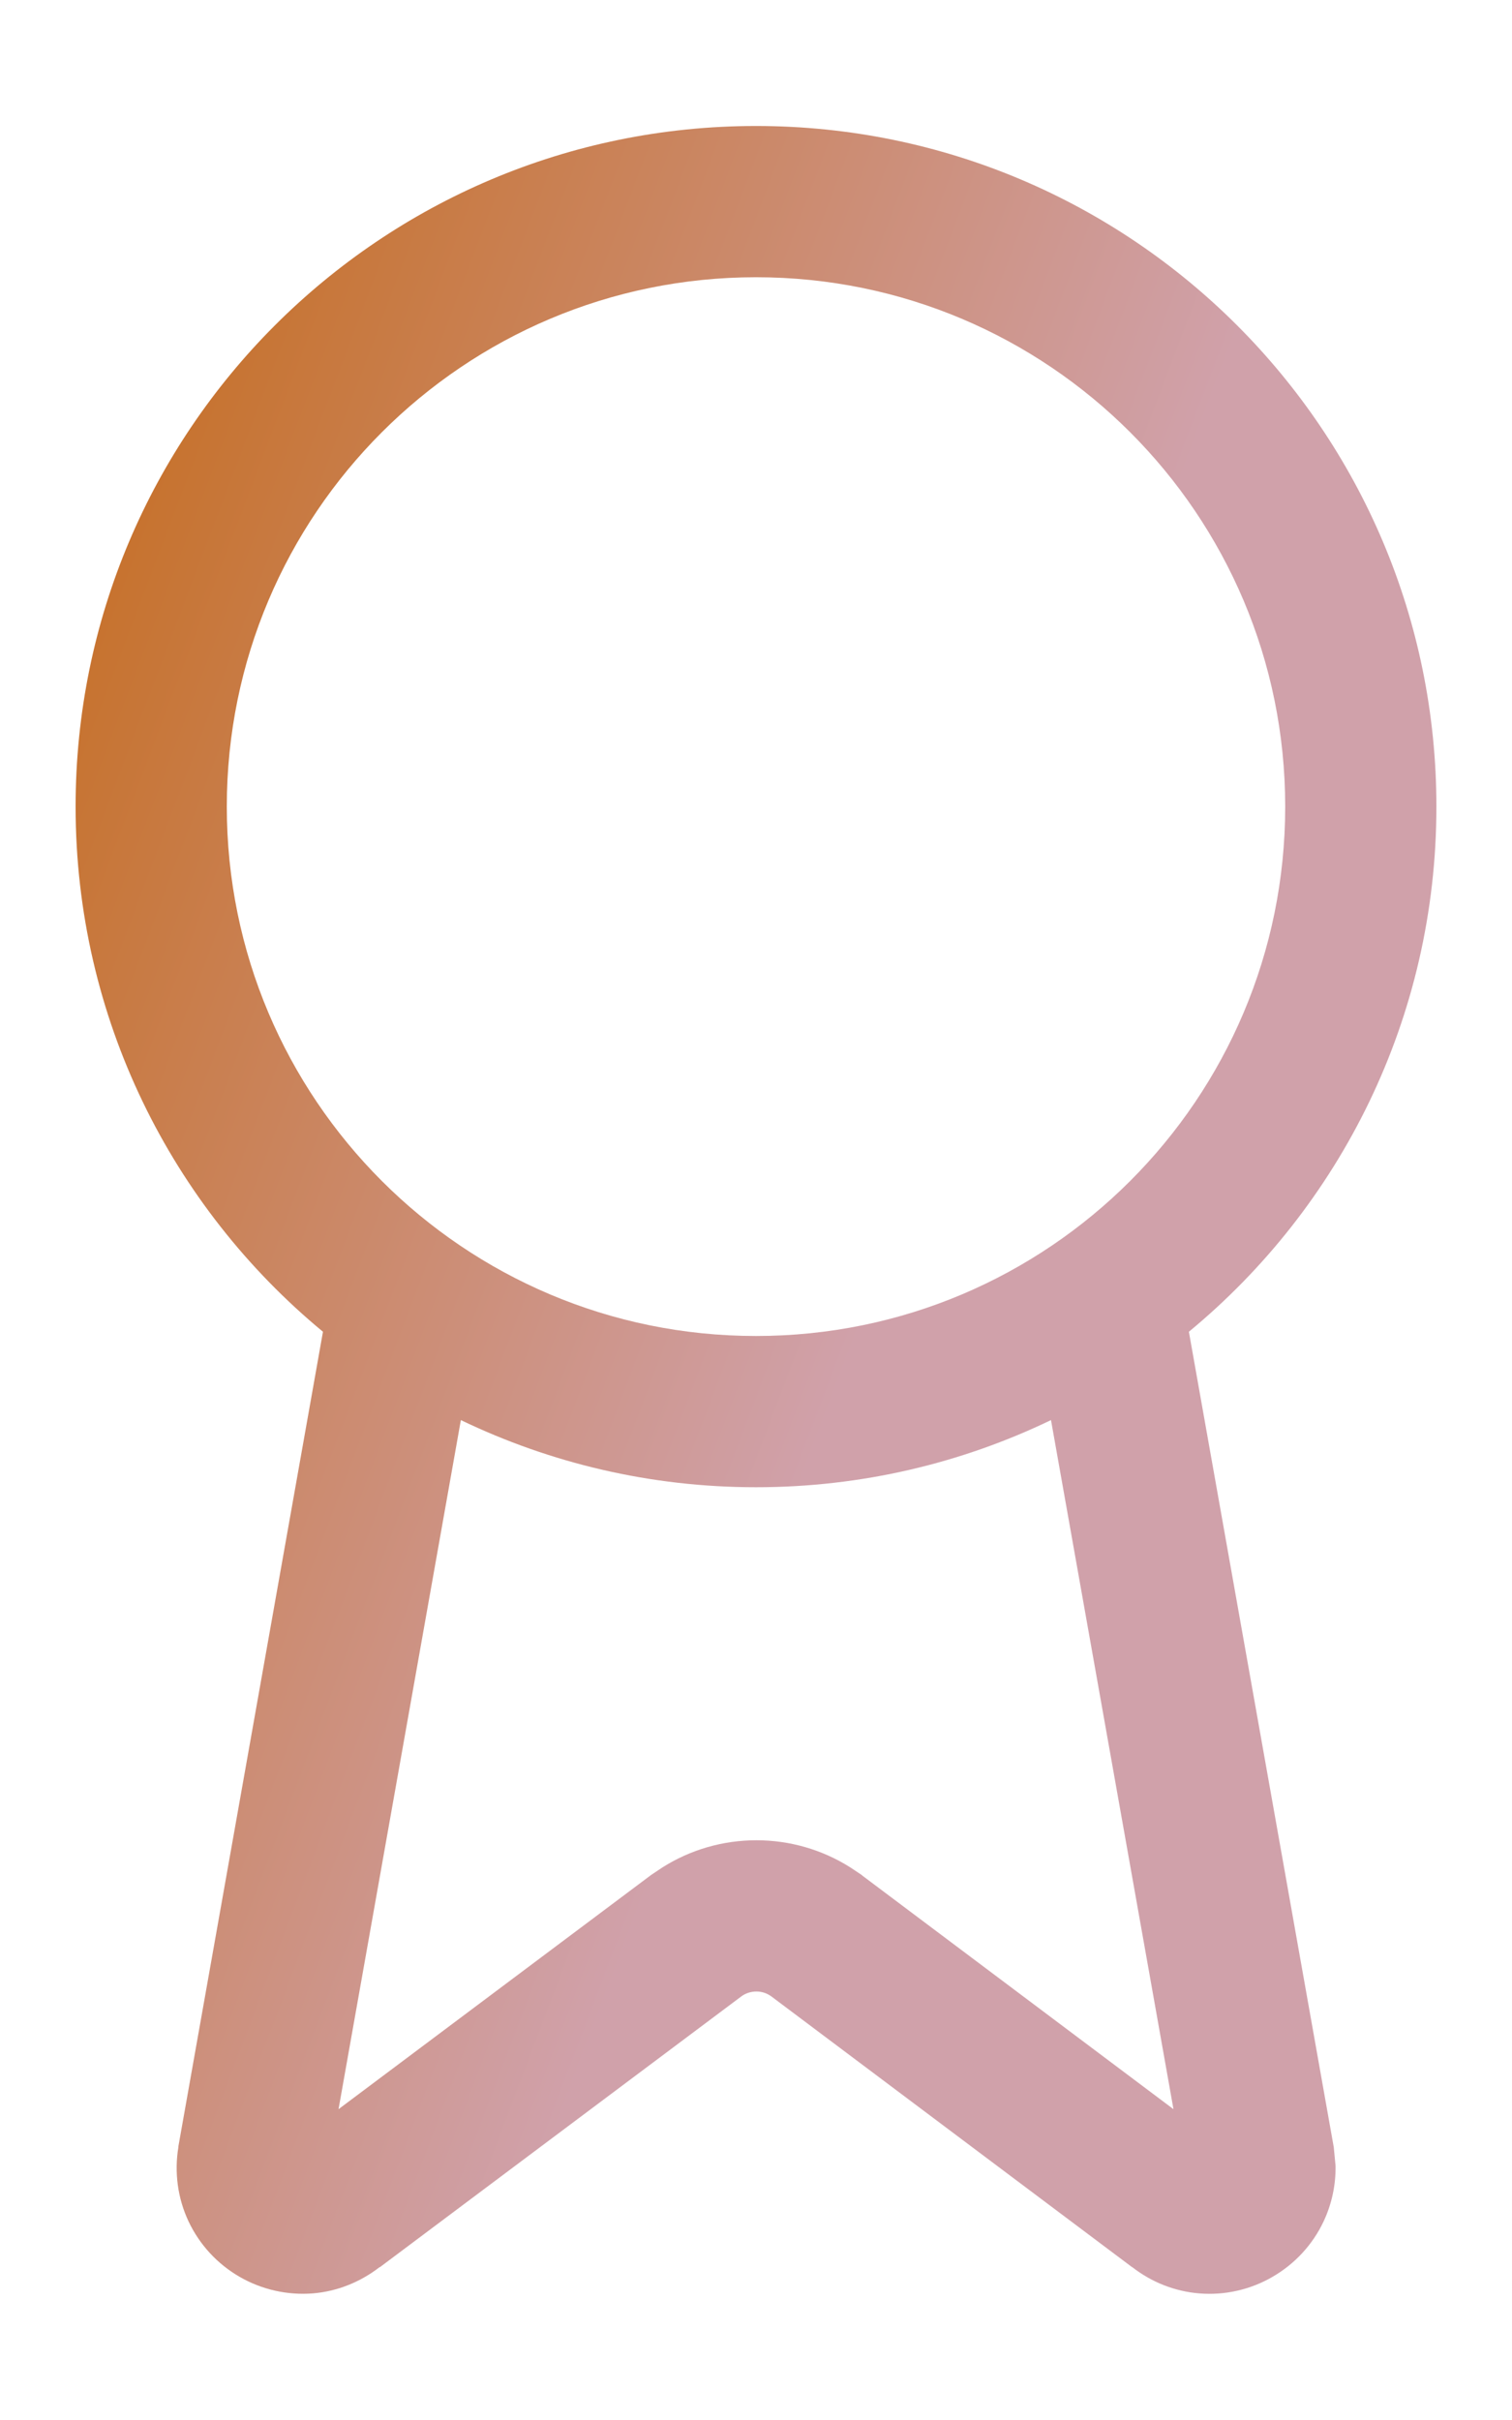 <svg width="10" height="16" viewBox="0 0 10 16" fill="none" xmlns="http://www.w3.org/2000/svg">
<path d="M8.5 5.333C8.5 3.4 6.933 1.833 5 1.833C3.067 1.833 1.5 3.4 1.5 5.333C1.5 7.266 3.067 8.833 5 8.833C6.933 8.833 8.5 7.266 8.5 5.333ZM2.009 14.318L2.001 14.331L2.014 14.325L2.009 14.318ZM2.014 14.325L2.001 14.331L2.009 14.318L2.014 14.325ZM6.951 9.389C6.361 9.673 5.699 9.833 5 9.833C4.301 9.833 3.639 9.673 3.048 9.389L2.239 13.945L4.303 12.399L4.304 12.398L4.382 12.346C4.567 12.229 4.782 12.167 5.003 12.167C5.223 12.167 5.438 12.229 5.623 12.346L5.701 12.398L5.701 12.399L7.761 13.945L6.951 9.389ZM9.5 5.333C9.5 6.731 8.863 7.979 7.863 8.805L8.82 14.19L8.821 14.194L8.833 14.32C8.835 14.446 8.808 14.572 8.754 14.687C8.682 14.84 8.564 14.968 8.417 15.053C8.271 15.138 8.101 15.177 7.932 15.163C7.77 15.15 7.616 15.089 7.488 14.989V14.99L5.101 13.199C5.072 13.178 5.038 13.167 5.003 13.167C4.967 13.167 4.931 13.178 4.902 13.2L2.512 14.99L2.511 14.989C2.383 15.088 2.23 15.15 2.068 15.163C1.9 15.176 1.731 15.138 1.584 15.053C1.437 14.968 1.32 14.841 1.247 14.687C1.175 14.534 1.152 14.362 1.18 14.195L1.18 14.19L2.136 8.805C1.137 7.979 0.5 6.731 0.5 5.333C0.5 2.848 2.515 0.833 5 0.833C7.485 0.833 9.5 2.848 9.5 5.333Z" fill="url(#paint0_linear_108_311)"/>
<defs>
<linearGradient id="paint0_linear_108_311" x1="0.5" y1="1.407" x2="12.929" y2="6.118" gradientUnits="userSpaceOnUse">
<stop stop-color="#C56B1A"/>
<stop offset="0.562" stop-color="#D0A1AA"/>
</linearGradient>
</defs>
</svg>
